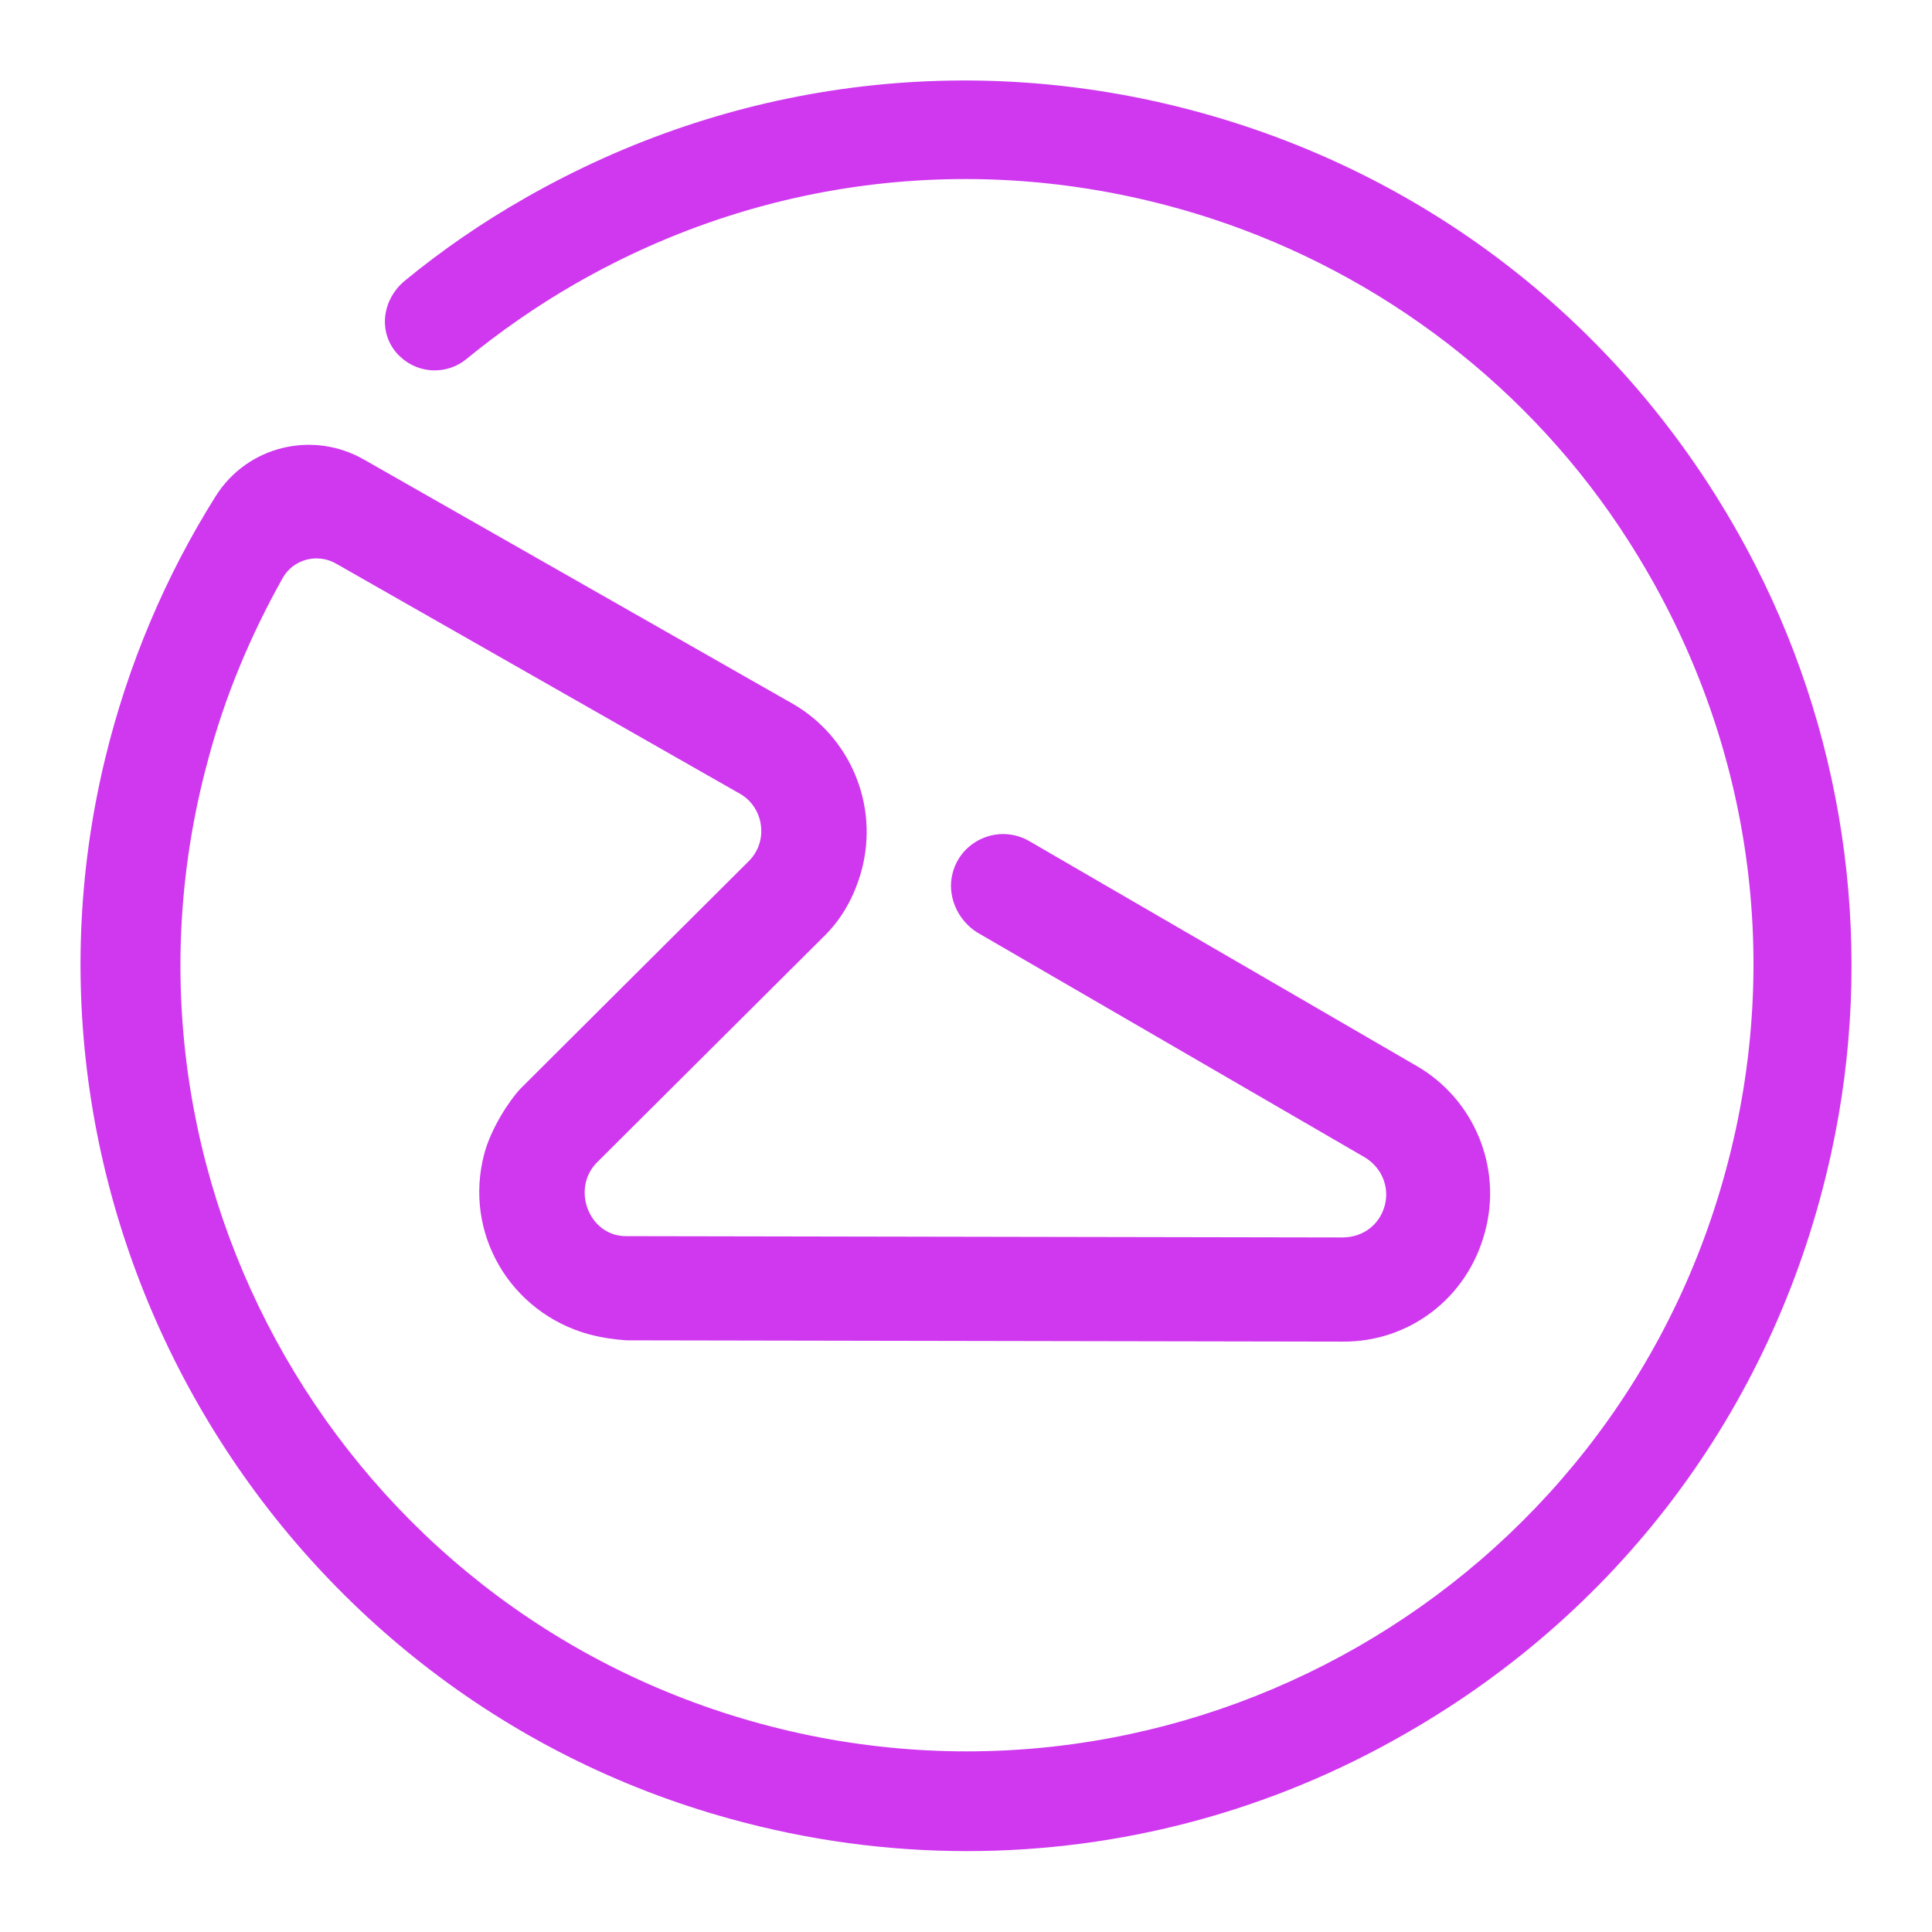 <svg width="24" height="24" viewBox="0 0 24 24" fill="none" xmlns="http://www.w3.org/2000/svg">
<path d="M21.806 7.021C20.372 4.221 17.889 2.207 14.874 1.388C12.039 0.618 9.072 1.003 6.524 2.46C5.991 2.763 5.492 3.107 5.033 3.484C4.73 3.73 4.689 4.172 4.975 4.434C5.205 4.647 5.549 4.655 5.787 4.466C6.205 4.123 6.663 3.803 7.147 3.525C9.556 2.141 12.383 1.846 15.046 2.714C17.176 3.41 19.02 4.827 20.224 6.71C21.732 9.06 22.166 11.868 21.437 14.545C20.027 19.744 14.652 22.823 9.457 21.415C4.254 20.006 1.174 14.636 2.583 9.445C2.796 8.642 3.115 7.889 3.509 7.185C3.64 6.947 3.943 6.865 4.181 7.005L9.195 9.862C9.482 10.026 9.556 10.443 9.302 10.697L6.467 13.522C6.327 13.669 6.098 14.021 6.016 14.332C5.754 15.315 6.336 16.306 7.319 16.576C7.475 16.617 7.638 16.641 7.786 16.65L16.676 16.666C17.496 16.674 18.225 16.134 18.446 15.307C18.667 14.496 18.307 13.653 17.602 13.244L12.792 10.452C12.415 10.23 11.94 10.435 11.834 10.845C11.76 11.123 11.891 11.426 12.137 11.582L16.947 14.373C17.16 14.496 17.266 14.742 17.201 14.979C17.135 15.217 16.93 15.372 16.676 15.372L7.786 15.356C7.319 15.364 7.089 14.767 7.417 14.439L10.228 11.639C10.457 11.418 10.613 11.139 10.703 10.812C10.924 9.985 10.547 9.15 9.859 8.749L4.525 5.711C3.886 5.343 3.074 5.539 2.681 6.161C2.058 7.152 1.591 8.249 1.305 9.428C-0.08 15.159 3.386 21.03 9.072 22.594C10.047 22.864 11.031 22.995 12.014 22.995C13.907 22.995 15.783 22.504 17.471 21.529C20.183 19.974 22.076 17.403 22.748 14.324C23.289 11.86 22.953 9.264 21.806 7.021Z" fill="#CF38EF"/>
</svg>

